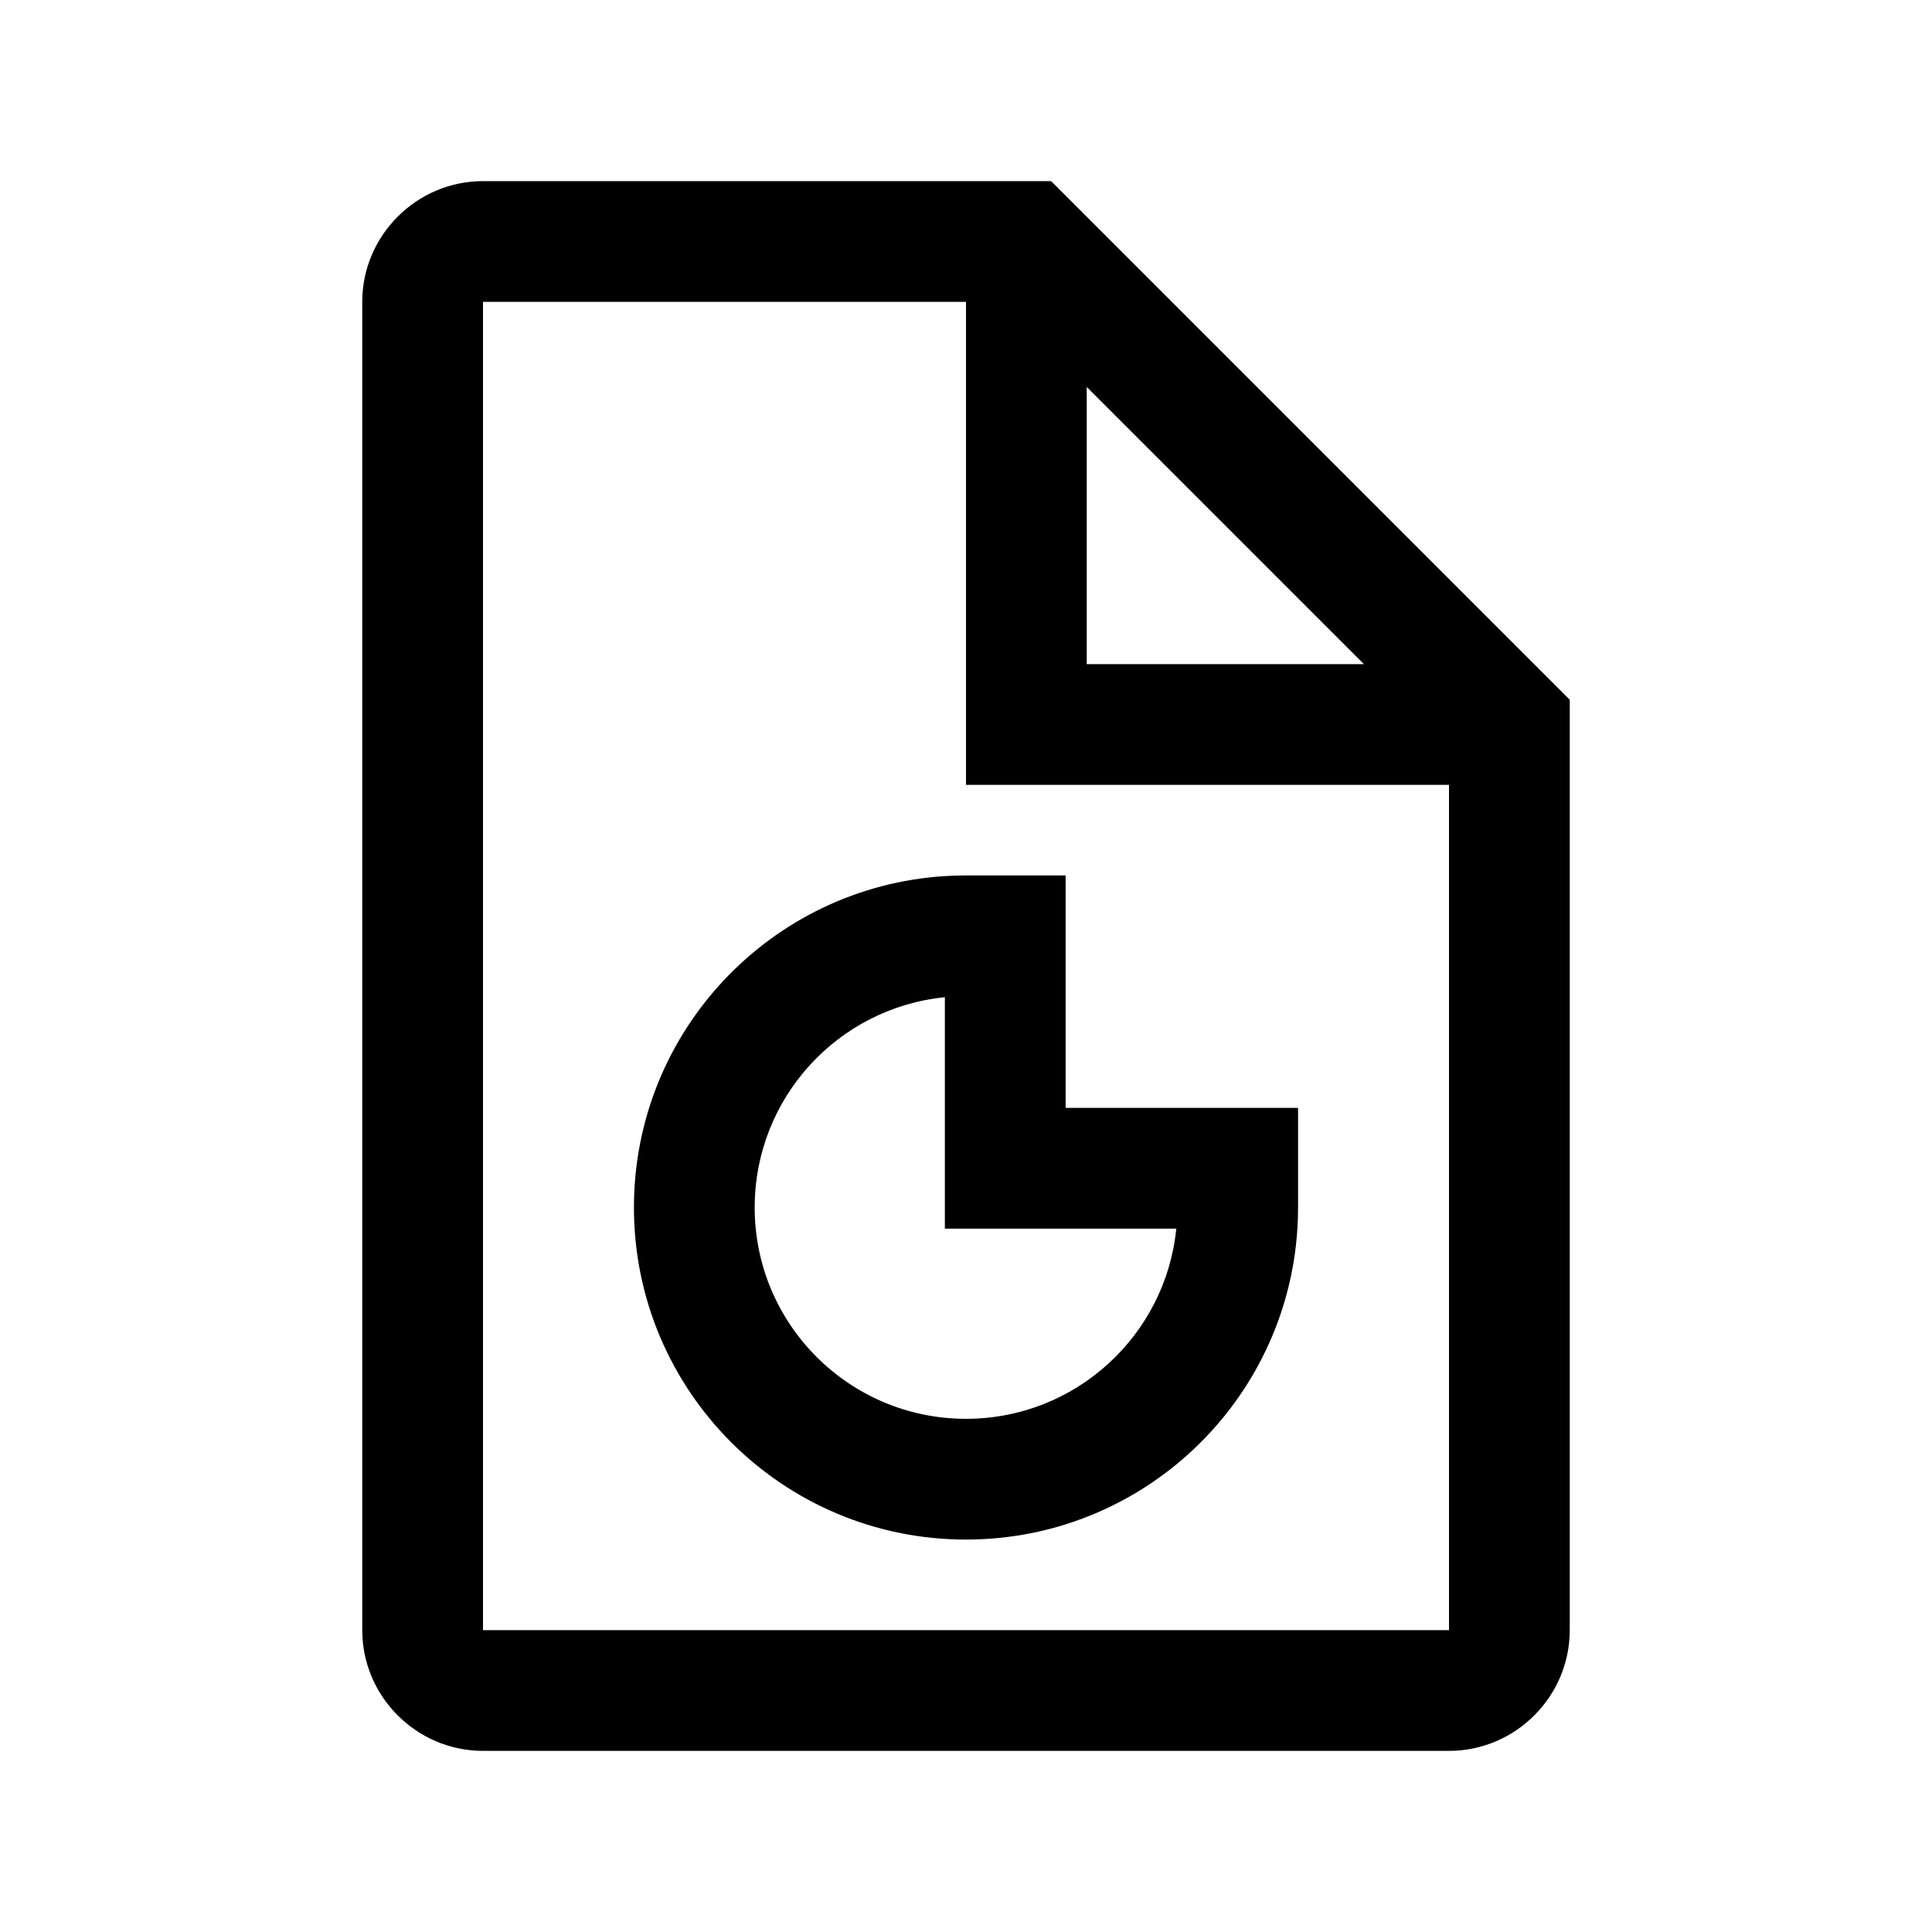 <svg viewBox="0 0 32 32" xmlns="http://www.w3.org/2000/svg">
<path fill-rule="evenodd" clip-rule="evenodd" d="M16 25.5C18.92 25.5 21.308 23.224 21.489 20.35C21.496 20.234 21.5 20.118 21.5 20V18.35H17.65V14.5H16C15.882 14.5 15.766 14.504 15.65 14.511C12.775 14.691 10.5 17.08 10.5 20C10.5 23.038 12.962 25.5 16 25.5ZM15.65 16.517V20.35H19.483C19.307 22.119 17.815 23.5 16 23.5C14.067 23.5 12.5 21.933 12.5 20C12.5 18.185 13.881 16.693 15.65 16.517Z"/>
<path fill-rule="evenodd" clip-rule="evenodd" d="M17.41 3H8C6.9 3 6 3.9 6 5V27C6 28.1 6.9 29 8 29H24C25.1 29 26 28.1 26 27V11.59L17.41 3ZM18 6.41L22.59 11H18V6.41ZM8 27V5H16V13H24V27H8Z"/>
</svg>